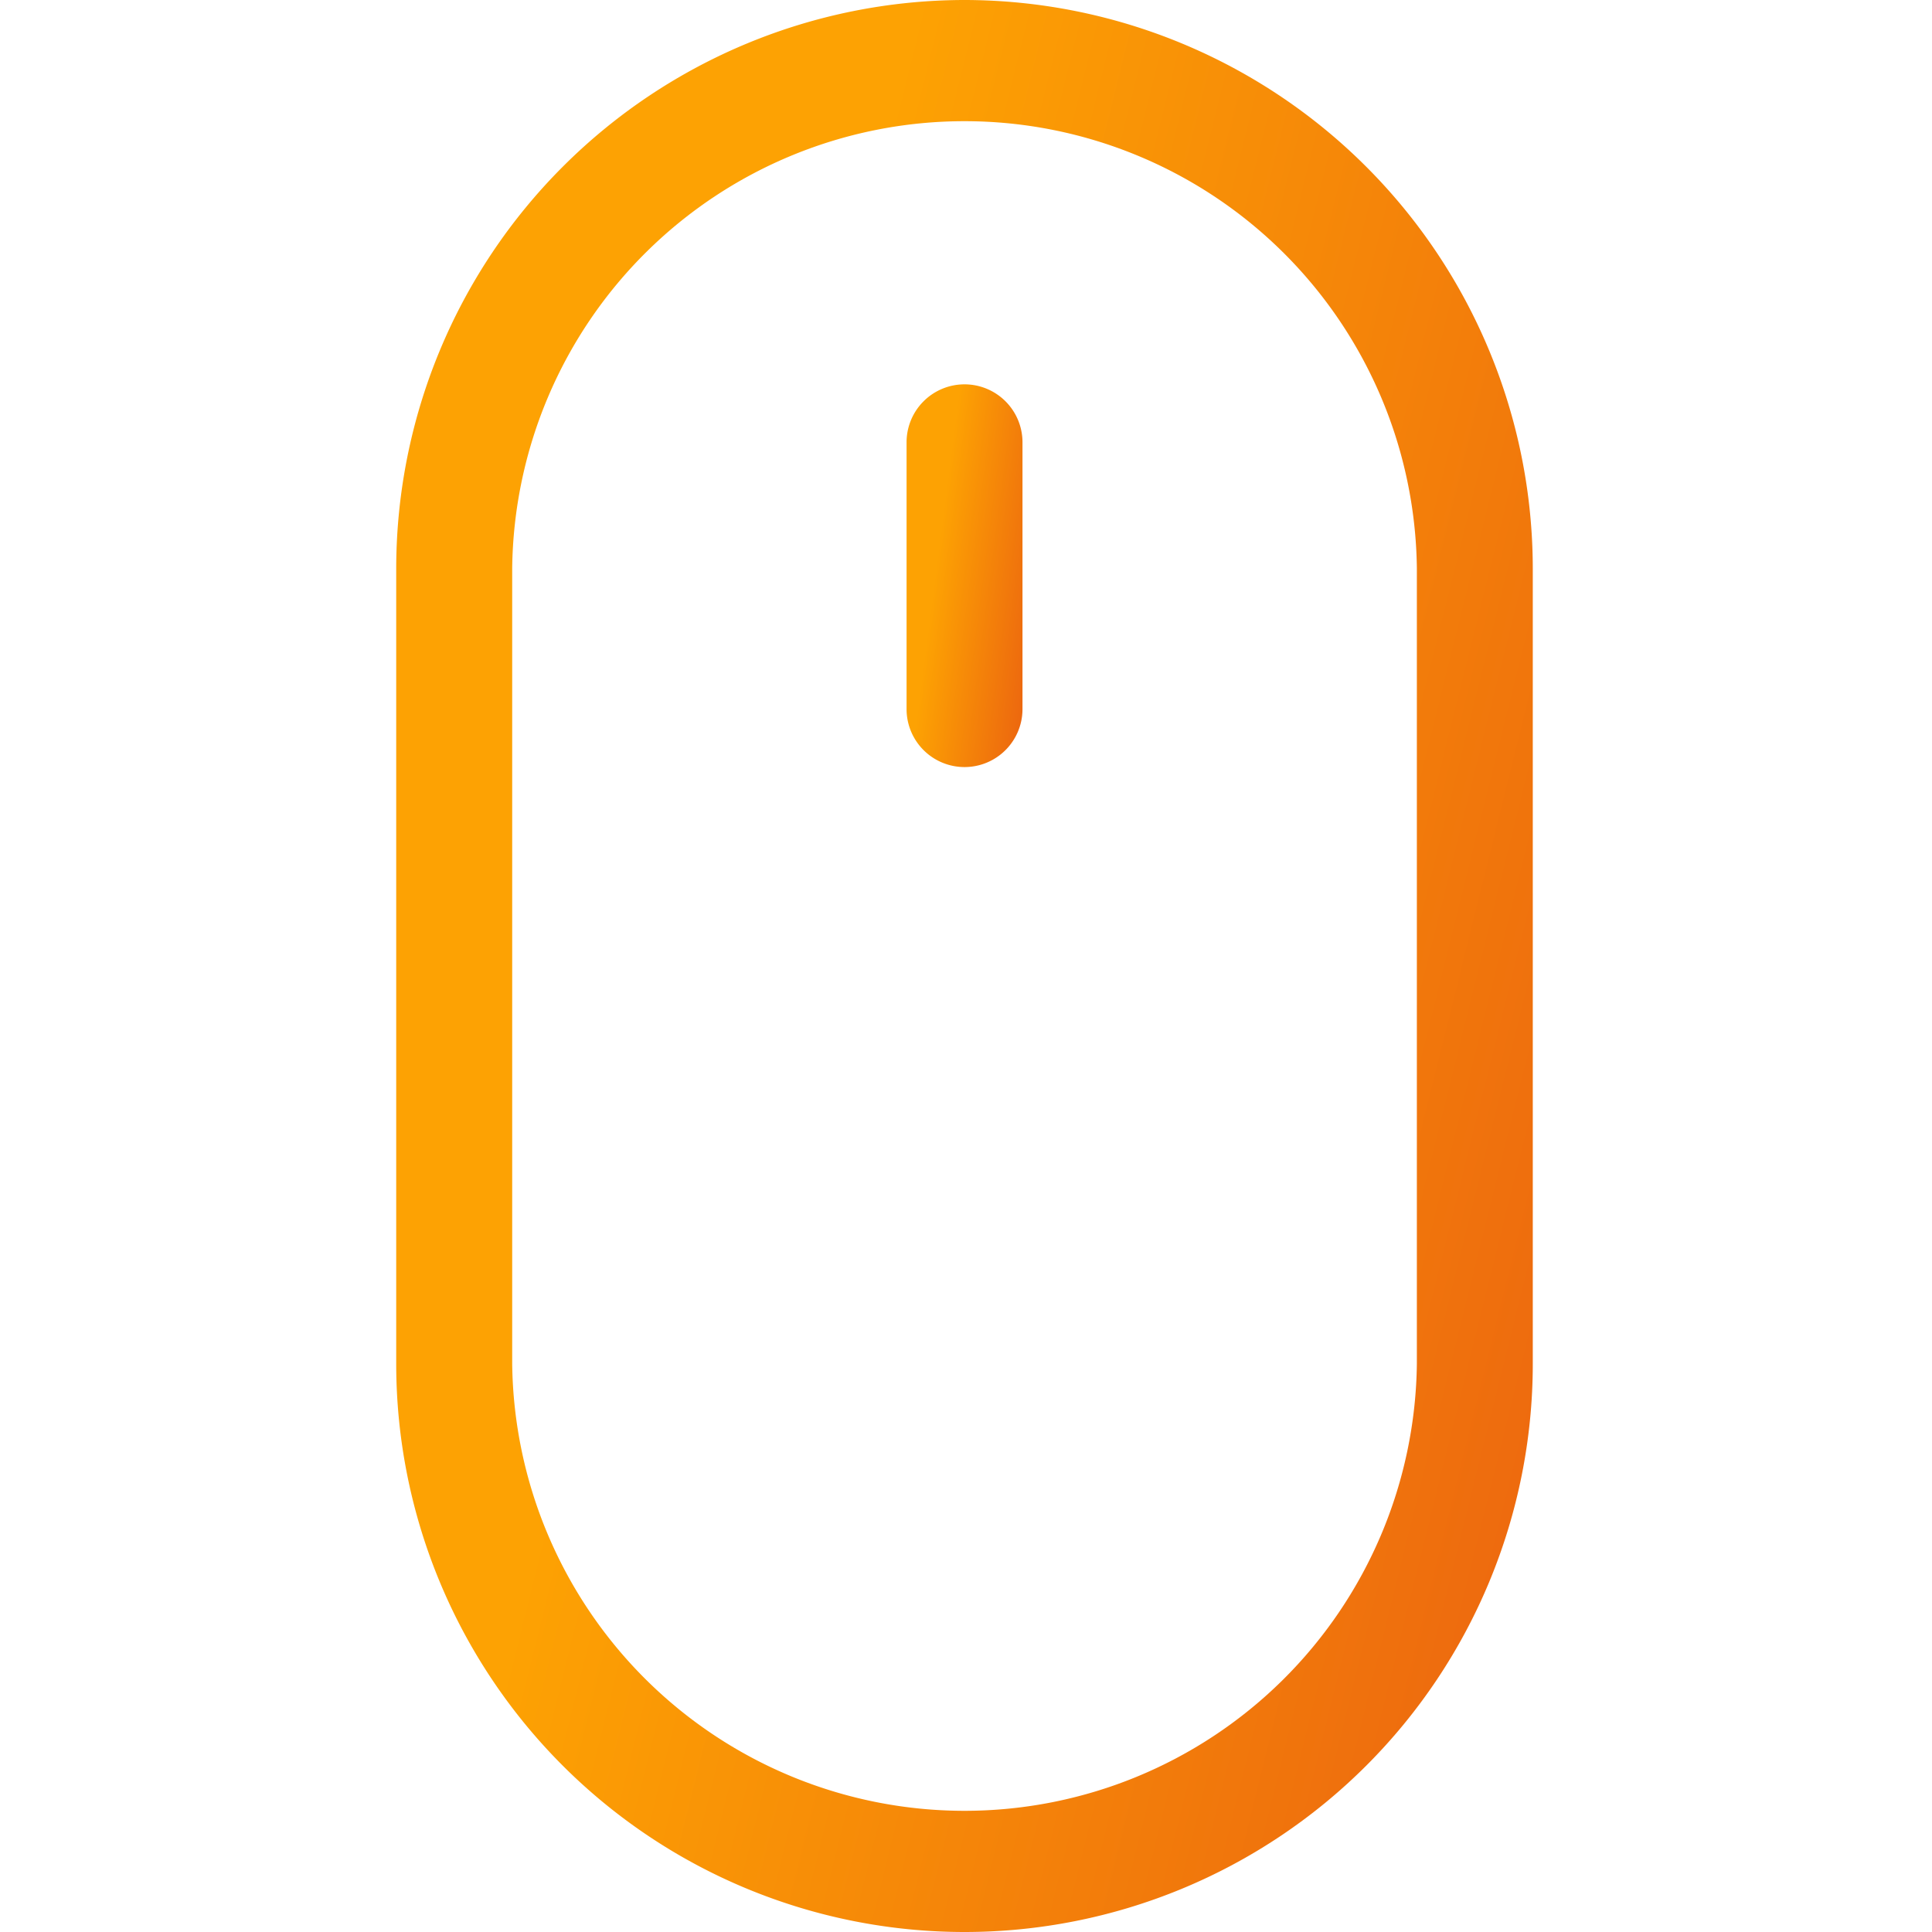 <svg id="mouse" xmlns="http://www.w3.org/2000/svg" xmlns:xlink="http://www.w3.org/1999/xlink" width="63" height="63" viewBox="0 0 63 63">
  <defs>
    <linearGradient id="linear-gradient" x1="3.412" y1="1.161" x2="0.5" y2="-0.092" gradientUnits="objectBoundingBox">
      <stop offset="0" stop-color="#fda203"/>
      <stop offset="0.483" stop-color="#dd301a"/>
      <stop offset="1" stop-color="#fda203"/>
    </linearGradient>
    <clipPath id="clip-path">
      <rect id="Rectangle_109" data-name="Rectangle 109" width="63" height="63" transform="translate(0 0)" fill="url(#linear-gradient)"/>
    </clipPath>
  </defs>
  <g id="mouse-2" data-name="mouse" transform="translate(0 0)" clip-path="url(#clip-path)">
    <path id="Path_2" data-name="Path 2" d="M226.07,0a18.552,18.552,0,0,0-18.531,18.531V44.469a18.531,18.531,0,0,0,37.062,0V18.531A18.552,18.552,0,0,0,226.07,0Zm14.751,44.469a14.751,14.751,0,0,1-29.5,0V18.531a14.751,14.751,0,0,1,29.5,0Z" transform="translate(-194.619 0)" fill="url(#linear-gradient)"/>
    <path id="Path_3" data-name="Path 3" d="M476.751,201.316a1.89,1.89,0,0,0-1.89,1.89v8.7a1.89,1.89,0,0,0,3.78,0v-8.7A1.89,1.89,0,0,0,476.751,201.316Z" transform="translate(-445.299 -188.783)" fill="url(#linear-gradient)"/>
  </g>
</svg>

